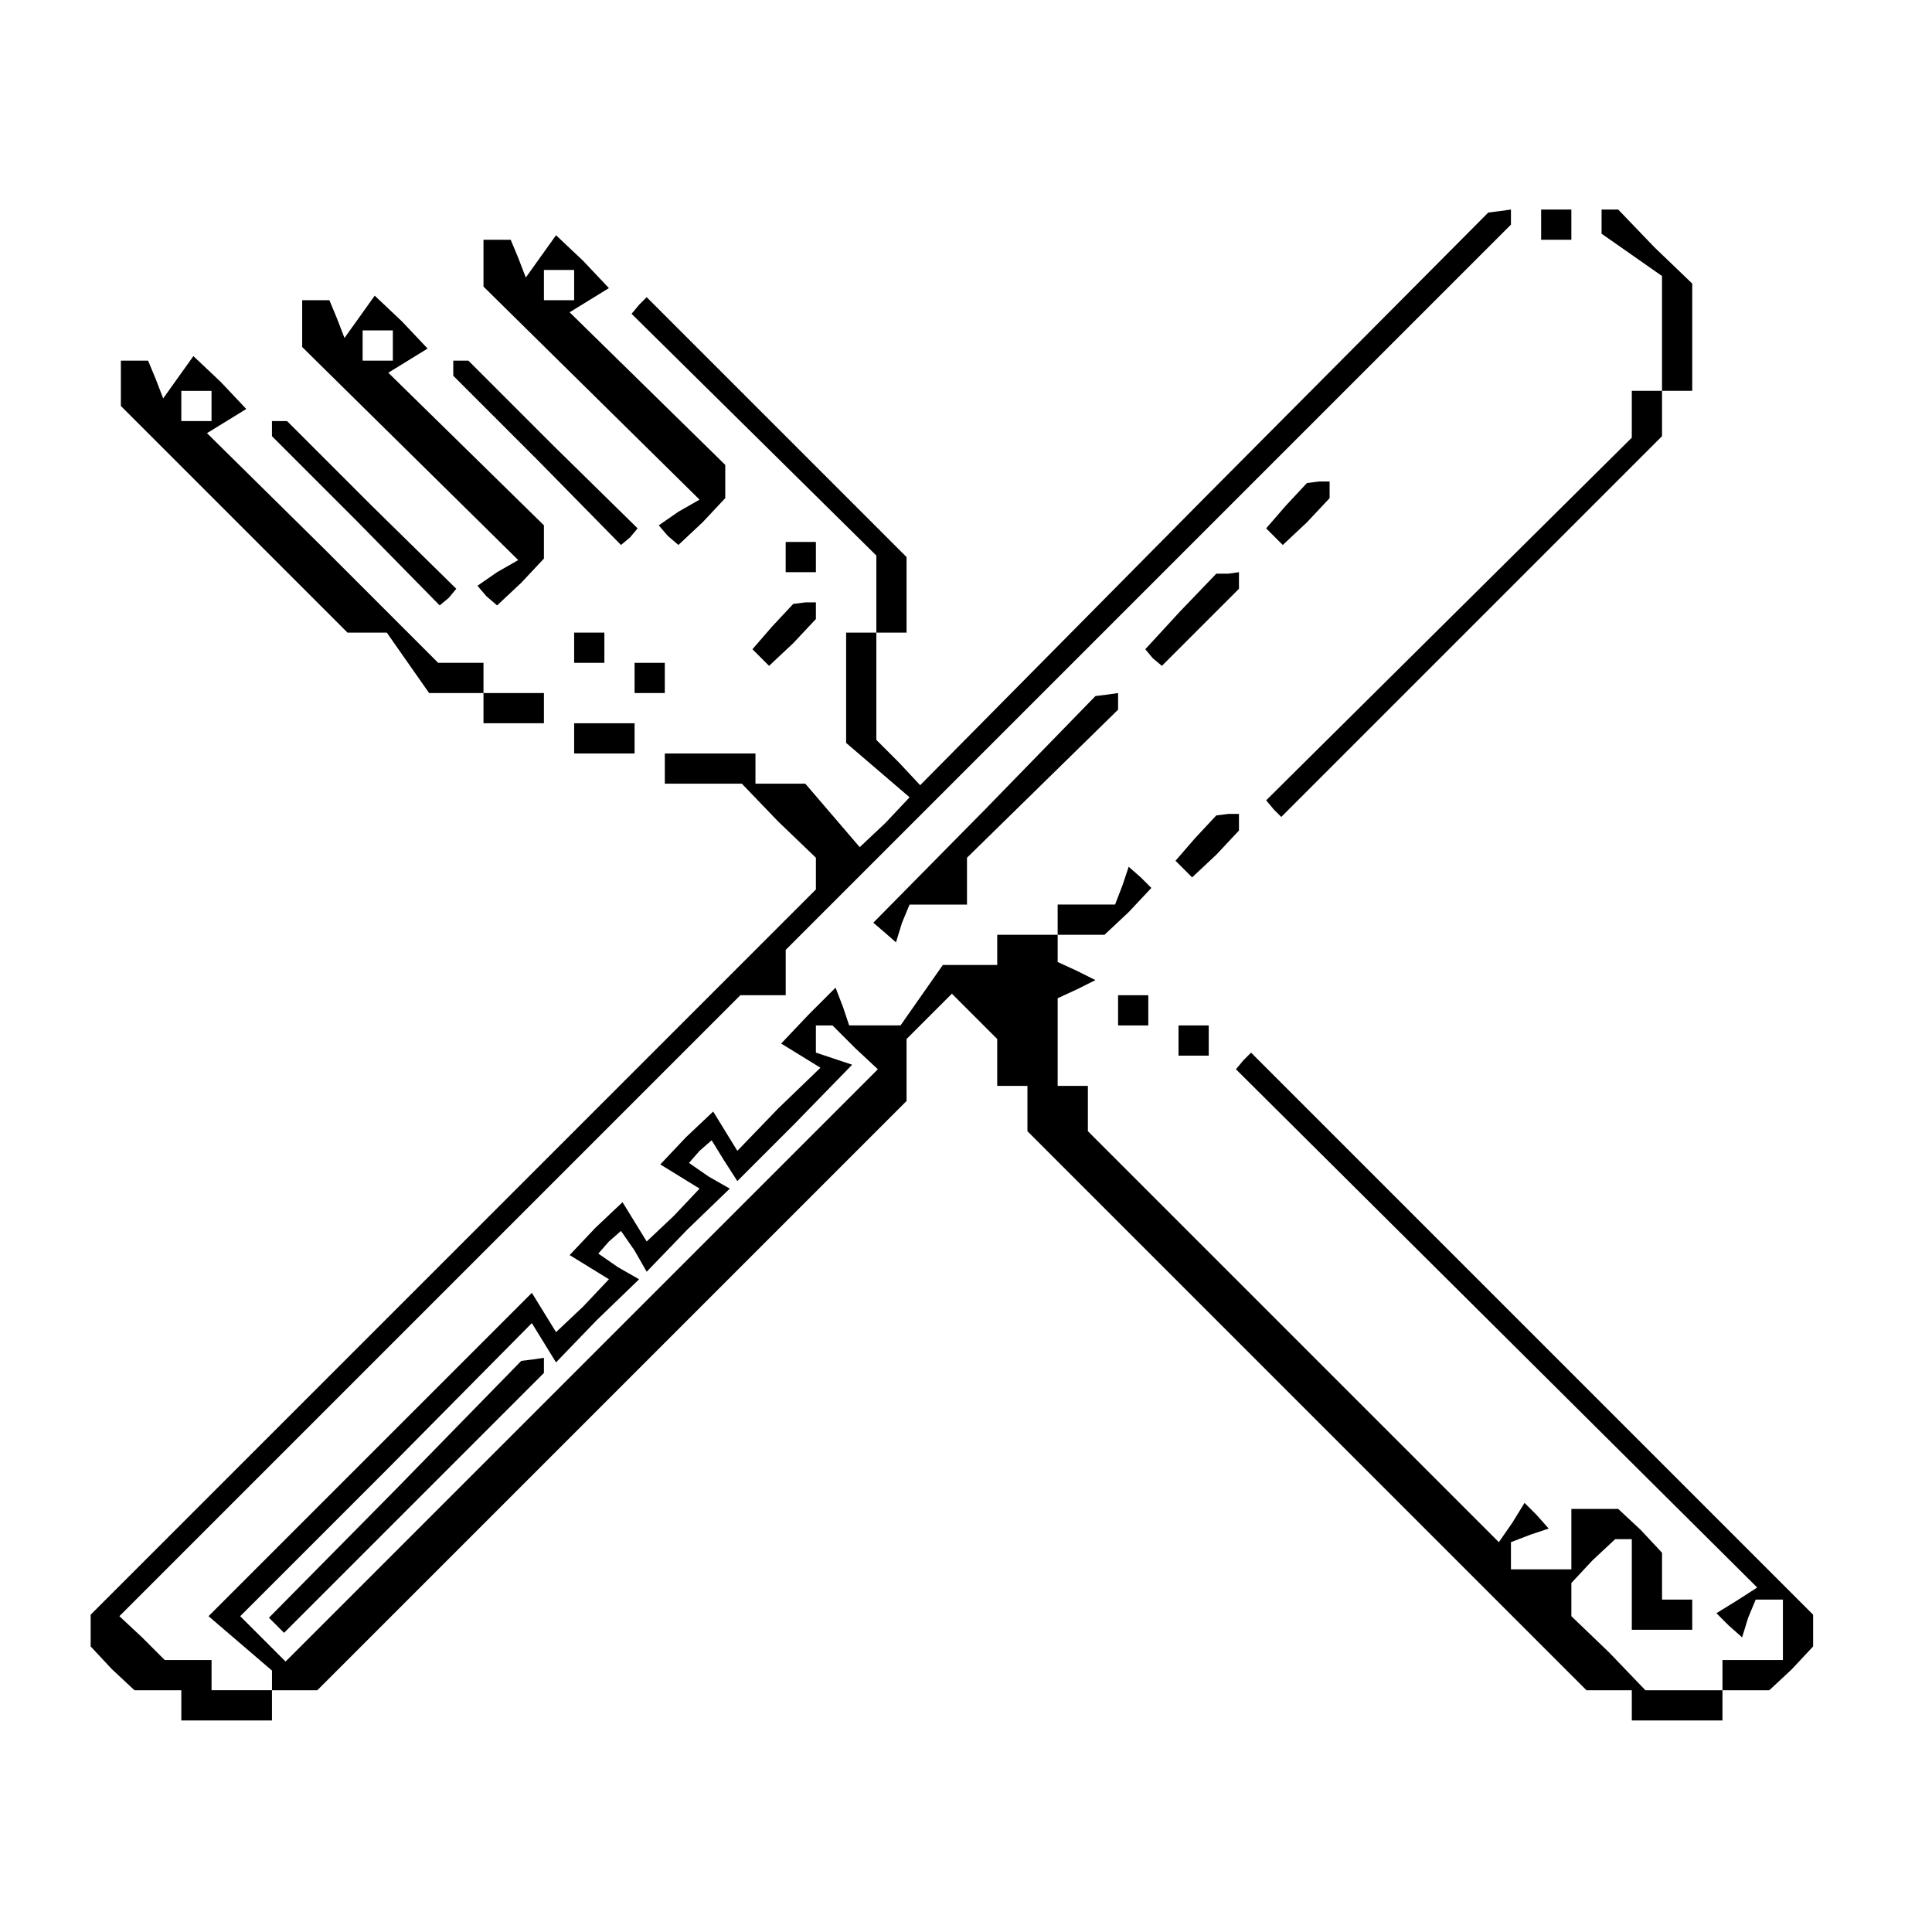 <?xml version="1.0" standalone="no"?>
<!DOCTYPE svg PUBLIC "-//W3C//DTD SVG 20010904//EN"
 "http://www.w3.org/TR/2001/REC-SVG-20010904/DTD/svg10.dtd">
<svg version="1.0" xmlns="http://www.w3.org/2000/svg"
 width="468pt" height="468pt" viewBox="0 0 468 468"
 preserveAspectRatio="xMidYMid meet">
<g transform="translate(0,468) scale(0.366,-0.366)"
fill="#000000" stroke="none">
<path d="M797 949 l-188 -190 -14 15 -15 15 0 35 0 36 10 0 10 0 0 25 0 25
-86 86 -86 86 -5 -5 -5 -6 81 -80 81 -80 0 -26 0 -25 -10 0 -10 0 0 -36 0 -37
21 -18 21 -18 -16 -17 -17 -16 -18 21 -18 21 -17 0 -16 0 0 10 0 10 -30 0 -30
0 0 -10 0 -10 25 0 26 0 24 -25 25 -24 0 -11 0 -10 -240 -240 -240 -240 0 -11
0 -10 14 -15 15 -14 15 0 16 0 0 -10 0 -10 30 0 30 0 0 10 0 10 15 0 15 0 195
195 195 195 0 21 0 20 15 15 15 15 15 -15 15 -15 0 -15 0 -16 10 0 10 0 0 -15
0 -15 185 -185 185 -185 15 0 15 0 0 -10 0 -10 30 0 30 0 0 10 0 10 16 0 15 0
15 14 14 15 0 10 0 11 -186 186 -186 186 -5 -5 -5 -6 172 -171 173 -172 -14
-9 -13 -8 8 -8 9 -8 4 13 5 12 9 0 9 0 0 -20 0 -20 -20 0 -20 0 0 -10 0 -10
-25 0 -26 0 -24 25 -25 24 0 11 0 11 14 15 15 14 5 0 6 0 0 -30 0 -30 20 0 20
0 0 10 0 10 -10 0 -10 0 0 16 0 15 -14 15 -15 14 -15 0 -16 0 0 -20 0 -20 -20
0 -20 0 0 9 0 9 13 5 12 4 -8 9 -8 8 -8 -13 -9 -13 -136 136 -136 136 0 15 0
15 -10 0 -10 0 0 29 0 29 13 6 12 6 -12 6 -13 6 0 9 0 9 16 0 15 0 16 15 15
16 -7 7 -8 7 -4 -12 -5 -13 -19 0 -19 0 0 -10 0 -10 -20 0 -20 0 0 -10 0 -10
-18 0 -18 0 -14 -20 -14 -20 -17 0 -17 0 -4 12 -5 13 -18 -18 -18 -19 13 -8
13 -8 -28 -27 -27 -28 -8 13 -8 13 -18 -17 -17 -18 13 -8 13 -8 -17 -18 -18
-17 -8 13 -8 13 -18 -17 -17 -18 13 -8 13 -8 -17 -18 -18 -17 -8 13 -8 13
-107 -107 -107 -107 21 -18 21 -18 0 -7 0 -6 -20 0 -20 0 0 10 0 10 -16 0 -15
0 -15 15 -15 14 206 206 205 205 15 0 15 0 0 15 0 15 240 240 240 240 0 5 0 5
-7 -1 -8 -1 -188 -189z m-231 -364 l15 -14 -196 -196 -196 -196 -15 15 -15 15
97 97 96 97 8 -13 8 -13 27 28 28 27 -14 8 -13 9 7 8 8 7 9 -13 8 -14 27 28
28 27 -14 8 -13 9 7 8 8 7 8 -13 9 -14 38 38 38 39 -12 4 -12 4 0 9 0 9 6 0 5
0 15 -15z"/>
<path d="M262 293 l-84 -85 5 -5 5 -5 86 86 86 86 0 5 0 5 -7 -1 -8 -1 -83
-85z"/>
<path d="M1020 1130 l0 -10 10 0 10 0 0 10 0 10 -10 0 -10 0 0 -10z"/>
<path d="M1060 1132 l0 -8 20 -14 20 -14 0 -38 0 -38 -10 0 -10 0 0 -15 0 -16
-121 -120 -121 -120 5 -6 5 -5 126 126 126 126 0 15 0 15 10 0 10 0 0 35 0 36
-25 24 -24 25 -6 0 -5 0 0 -8z"/>
<path d="M320 1105 l0 -16 71 -70 72 -71 -14 -8 -13 -9 6 -7 7 -6 16 15 15 16
0 11 0 11 -52 51 -51 50 13 8 13 8 -17 18 -18 17 -10 -14 -10 -14 -5 13 -5 12
-9 0 -9 0 0 -15z m60 -15 l0 -10 -10 0 -10 0 0 10 0 10 10 0 10 0 0 -10z"/>
<path d="M200 1065 l0 -16 71 -70 72 -71 -14 -8 -13 -9 6 -7 7 -6 16 15 15 16
0 11 0 11 -52 51 -51 50 13 8 13 8 -17 18 -18 17 -10 -14 -10 -14 -5 13 -5 12
-9 0 -9 0 0 -15z m60 -15 l0 -10 -10 0 -10 0 0 10 0 10 10 0 10 0 0 -10z"/>
<path d="M80 1025 l0 -15 75 -75 75 -75 13 0 13 0 14 -20 14 -20 18 0 18 0 0
-10 0 -10 20 0 20 0 0 10 0 10 -20 0 -20 0 0 10 0 10 -15 0 -15 0 -76 76 -77
76 13 8 13 8 -17 18 -18 17 -10 -14 -10 -14 -5 13 -5 12 -9 0 -9 0 0 -15z m60
-15 l0 -10 -10 0 -10 0 0 10 0 10 10 0 10 0 0 -10z"/>
<path d="M300 1035 l0 -5 56 -56 55 -56 6 5 5 6 -56 55 -56 56 -5 0 -5 0 0 -5z"/>
<path d="M180 995 l0 -5 56 -56 55 -56 6 5 5 6 -56 55 -56 56 -5 0 -5 0 0 -5z"/>
<path d="M851 944 l-13 -15 6 -6 5 -5 16 15 15 16 0 5 0 6 -7 0 -8 -1 -14 -15z"/>
<path d="M520 910 l0 -10 10 0 10 0 0 10 0 10 -10 0 -10 0 0 -10z"/>
<path d="M781 874 l-23 -25 5 -6 6 -5 25 25 26 26 0 6 0 5 -7 -1 -8 0 -24 -25z"/>
<path d="M511 864 l-13 -15 6 -6 5 -5 16 15 15 16 0 5 0 6 -7 0 -8 -1 -14 -15z"/>
<path d="M380 850 l0 -10 10 0 10 0 0 10 0 10 -10 0 -10 0 0 -10z"/>
<path d="M420 830 l0 -10 10 0 10 0 0 10 0 10 -10 0 -10 0 0 -10z"/>
<path d="M652 743 l-74 -75 7 -6 8 -7 4 13 5 12 19 0 19 0 0 16 0 15 50 49 50
49 0 5 0 6 -7 -1 -8 -1 -73 -75z"/>
<path d="M380 790 l0 -10 20 0 20 0 0 10 0 10 -20 0 -20 0 0 -10z"/>
<path d="M791 724 l-13 -15 6 -6 5 -5 16 15 15 16 0 5 0 6 -7 0 -8 -1 -14 -15z"/>
<path d="M740 610 l0 -10 10 0 10 0 0 10 0 10 -10 0 -10 0 0 -10z"/>
<path d="M780 590 l0 -10 10 0 10 0 0 10 0 10 -10 0 -10 0 0 -10z"/>
</g>
</svg>
